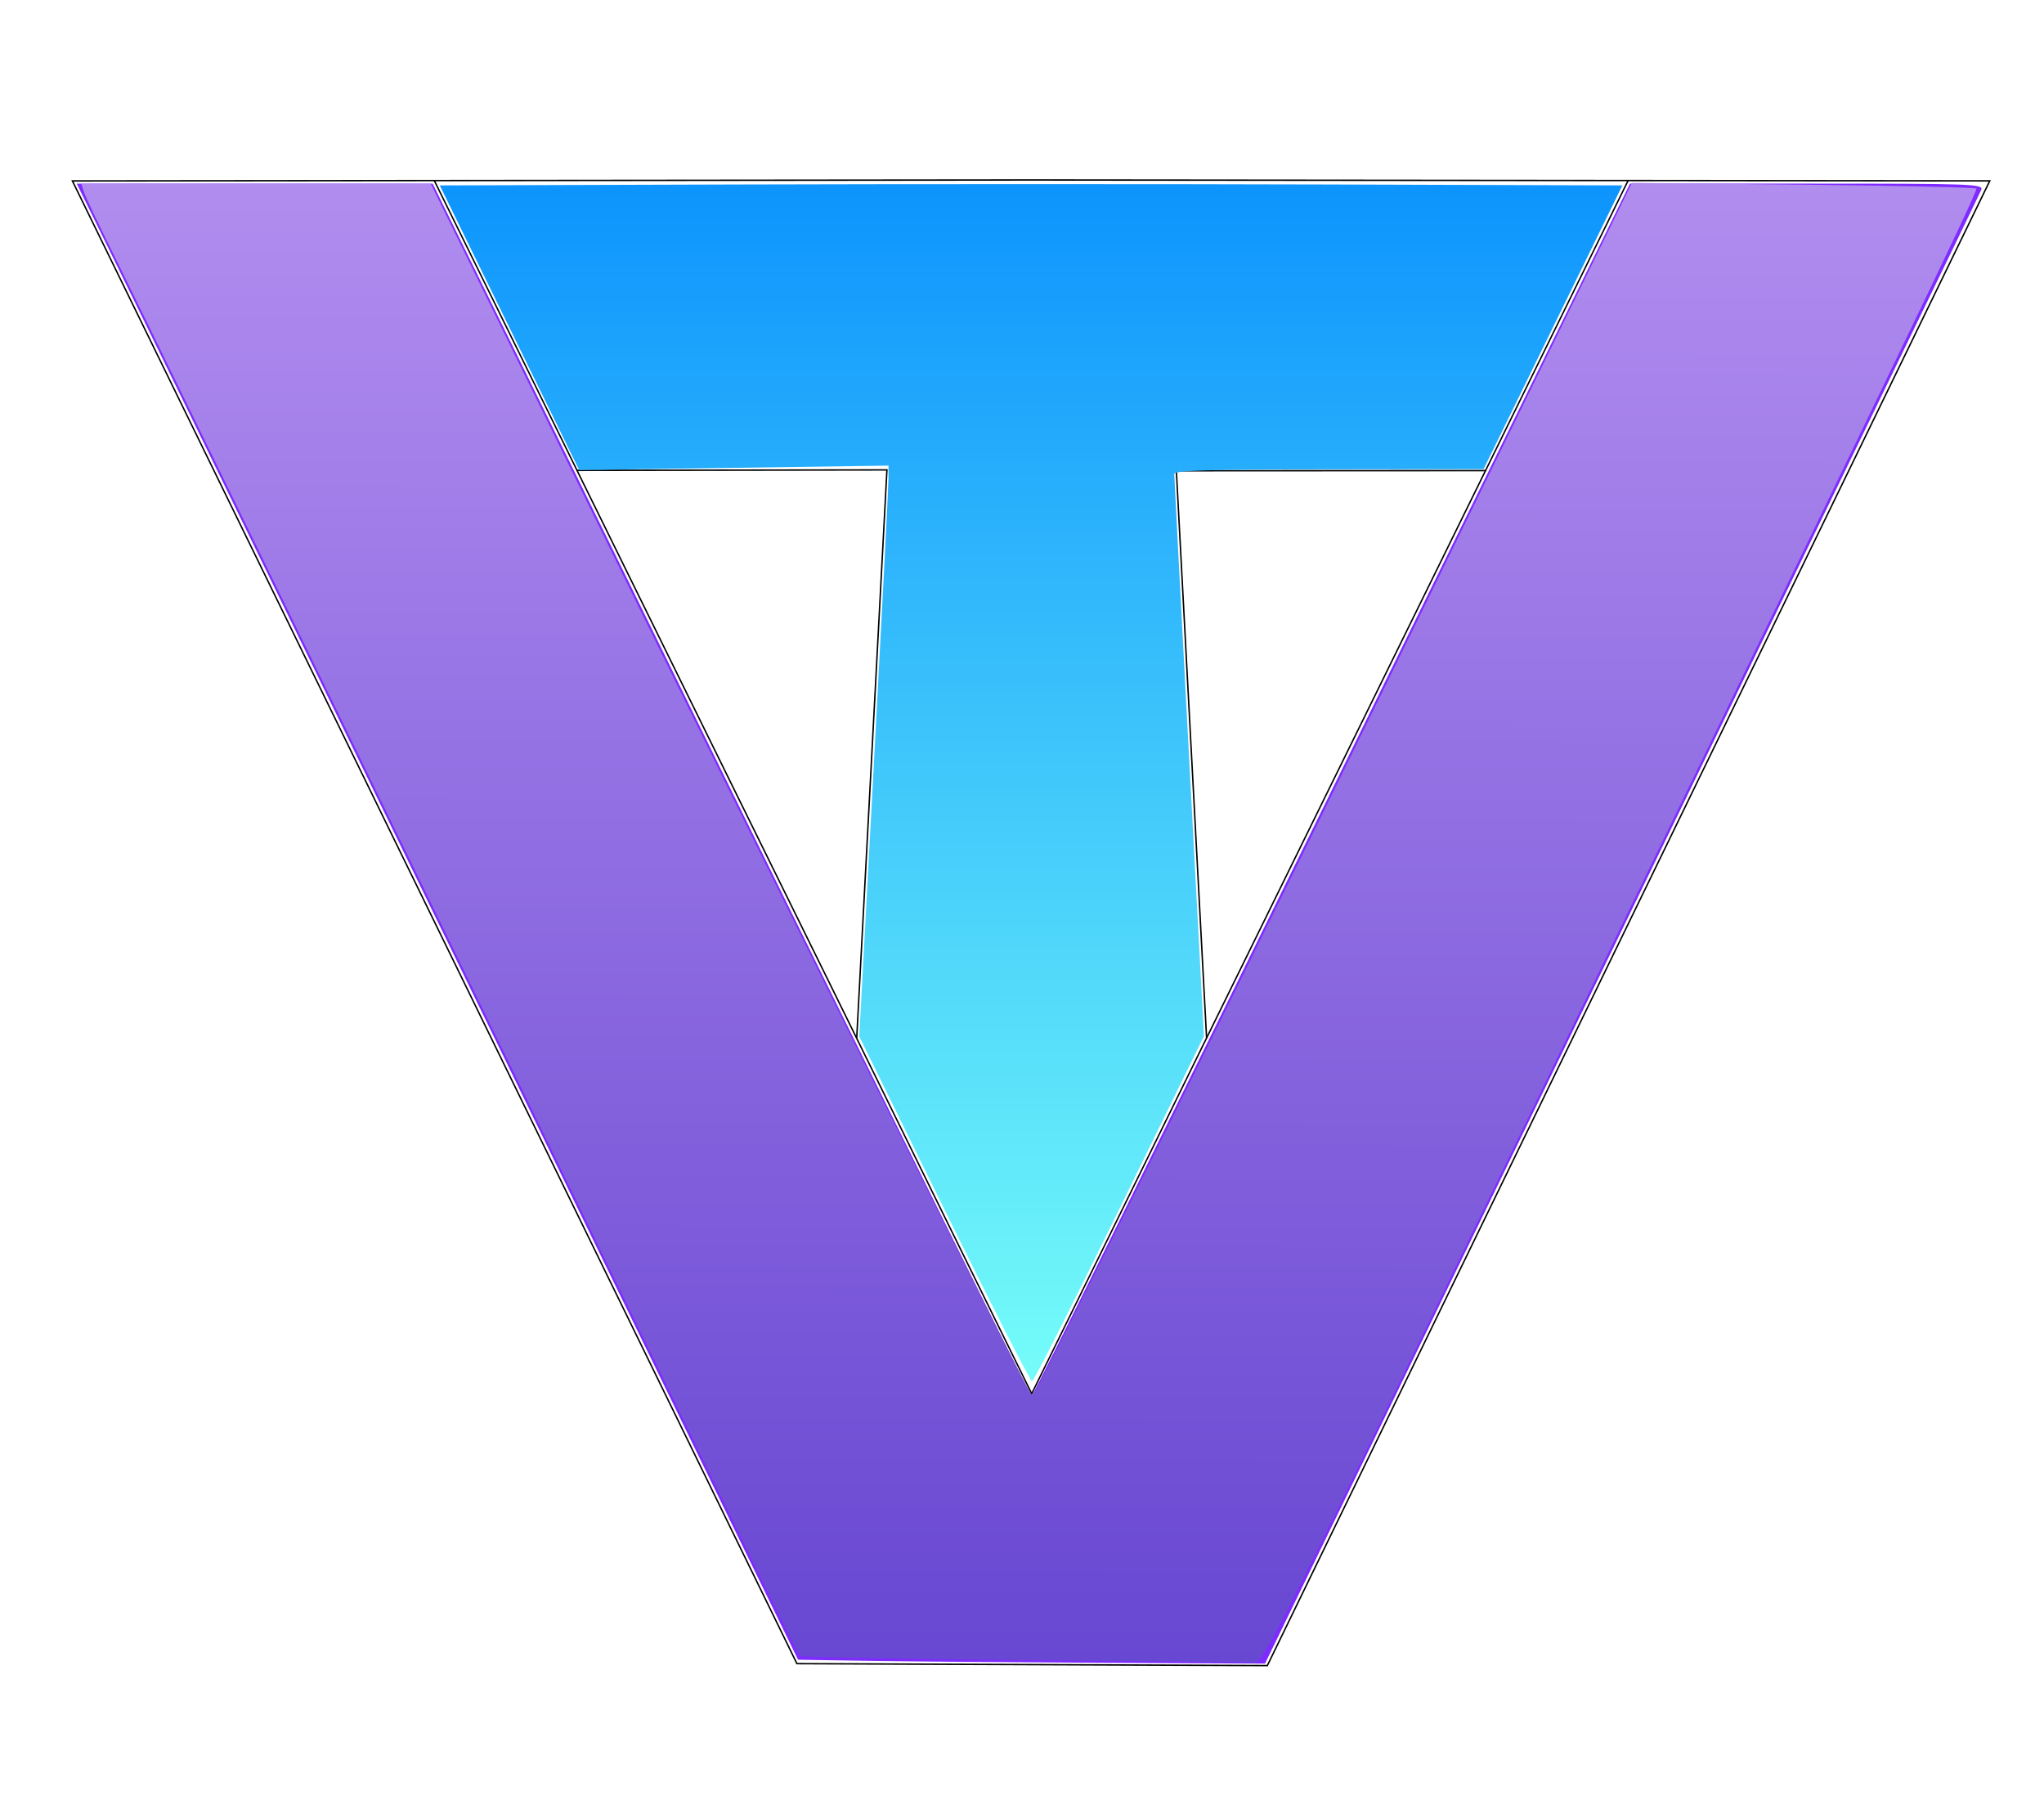 <?xml version="1.0" encoding="UTF-8" standalone="no"?>
<!-- Created with Inkscape (http://www.inkscape.org/) -->

<svg
   xmlns:dc="http://purl.org/dc/elements/1.1/"
   xmlns:cc="http://creativecommons.org/ns#"
   xmlns:rdf="http://www.w3.org/1999/02/22-rdf-syntax-ns#"
   xmlns:svg="http://www.w3.org/2000/svg"
   xmlns="http://www.w3.org/2000/svg"
   xmlns:xlink="http://www.w3.org/1999/xlink"
   xmlns:sodipodi="http://sodipodi.sourceforge.net/DTD/sodipodi-0.dtd"
   xmlns:inkscape="http://www.inkscape.org/namespaces/inkscape"
   id="svg3338"
   version="1.1"
   inkscape:version="0.91 r13725"
   width="282.5"
   height="250"
   viewBox="0 0 282.5 250"
   sodipodi:docname="logovector.svg">
  <defs
     id="defs3342">
    <linearGradient
       id="linearGradient4450"
       inkscape:collect="always">
      <stop
         id="stop4452"
         offset="0"
         style="stop-color:#6847d2;stop-opacity:1" />
      <stop
         id="stop4454"
         offset="1"
         style="stop-color:#b18def;stop-opacity:1" />
    </linearGradient>
    <linearGradient
       inkscape:collect="always"
       id="linearGradient4442">
      <stop
         style="stop-color:#6847d2;stop-opacity:1"
         offset="0"
         id="stop4444" />
      <stop
         style="stop-color:#b18def;stop-opacity:1"
         offset="1"
         id="stop4446" />
    </linearGradient>
    <linearGradient
       inkscape:collect="always"
       id="linearGradient4424">
      <stop
         style="stop-color:#00a100;stop-opacity:1"
         offset="0"
         id="stop4426" />
      <stop
         style="stop-color:#000000;stop-opacity:0;"
         offset="1"
         id="stop4428" />
    </linearGradient>
    <linearGradient
       id="linearGradient4418"
       inkscape:collect="always">
      <stop
         id="stop4420"
         offset="0"
         style="stop-color:#75fcf9;stop-opacity:1" />
      <stop
         id="stop4422"
         offset="1"
         style="stop-color:#0d94fd;stop-opacity:1" />
    </linearGradient>
    <linearGradient
       inkscape:collect="always"
       id="linearGradient4400">
      <stop
         style="stop-color:#75fcf9;stop-opacity:1"
         offset="0"
         id="stop4402" />
      <stop
         style="stop-color:#0d94fd;stop-opacity:1"
         offset="1"
         id="stop4404" />
    </linearGradient>
    <linearGradient
       inkscape:collect="always"
       xlink:href="#linearGradient4418"
       id="linearGradient4388"
       x1="142.504"
       y1="190.862"
       x2="142.506"
       y2="24.767"
       gradientUnits="userSpaceOnUse" />
    <linearGradient
       inkscape:collect="always"
       xlink:href="#linearGradient4400"
       id="linearGradient4410"
       x1="142.504"
       y1="190.862"
       x2="142.506"
       y2="24.767"
       gradientUnits="userSpaceOnUse" />
    <linearGradient
       inkscape:collect="always"
       xlink:href="#linearGradient4424"
       id="linearGradient4430"
       x1="10.604"
       y1="127.619"
       x2="273.862"
       y2="127.619"
       gradientUnits="userSpaceOnUse" />
    <linearGradient
       inkscape:collect="always"
       xlink:href="#linearGradient4450"
       id="linearGradient4440"
       x1="142.195"
       y1="229.751"
       x2="142.515"
       y2="24.873"
       gradientUnits="userSpaceOnUse" />
    <linearGradient
       inkscape:collect="always"
       xlink:href="#linearGradient4442"
       id="linearGradient4448"
       x1="142.195"
       y1="229.751"
       x2="142.515"
       y2="24.873"
       gradientUnits="userSpaceOnUse" />
  </defs>
  <sodipodi:namedview
     pagecolor="#ffffff"
     bordercolor="#666666"
     borderopacity="1"
     objecttolerance="10"
     gridtolerance="10"
     guidetolerance="10"
     inkscape:pageopacity="0"
     inkscape:pageshadow="2"
     inkscape:window-width="1536"
     inkscape:window-height="801"
     id="namedview3340"
     showgrid="false"
     inkscape:snap-bbox="true"
     inkscape:bbox-paths="true"
     inkscape:snap-intersection-paths="false"
     inkscape:object-paths="false"
     inkscape:snap-nodes="true"
     inkscape:bbox-nodes="true"
     inkscape:snap-bbox-midpoints="true"
     inkscape:snap-bbox-edge-midpoints="true"
     inkscape:snap-others="false"
     inkscape:snap-grids="true"
     inkscape:snap-page="true"
     showguides="false"
     inkscape:zoom="16"
     inkscape:cx="126.65984"
     inkscape:cy="109.02782"
     inkscape:window-x="-8"
     inkscape:window-y="-8"
     inkscape:window-maximized="1"
     inkscape:current-layer="layer1">
    <inkscape:grid
       type="xygrid"
       id="grid4228" />
  </sodipodi:namedview>
  <g
     inkscape:groupmode="layer"
     id="layer1"
     inkscape:label="Layer 1">
    <path
       style="fill:none;fill-rule:evenodd;stroke:#000000;stroke-width:0.199;stroke-linecap:butt;stroke-linejoin:miter;stroke-miterlimit:4;stroke-dasharray:none;stroke-opacity:1"
       d="M 10.007,25.001 110.142,229.873 175.158,230.138 275.005,24.992 142.529,24.867 Z"
       id="path4181"
       inkscape:connector-curvature="0"
       sodipodi:nodetypes="cccccc" />
    <path
       style="fill:none;fill-rule:evenodd;stroke:#000000;stroke-width:0.199;stroke-linecap:butt;stroke-linejoin:miter;stroke-miterlimit:4;stroke-dasharray:none;stroke-opacity:1"
       d="M 225.023,24.946 142.592,192.578 60.007,24.917"
       id="path4187"
       inkscape:connector-curvature="0"
       sodipodi:nodetypes="ccc" />
    <path
       style="fill:none;fill-rule:evenodd;stroke:#000000;stroke-width:0.199;stroke-linecap:butt;stroke-linejoin:miter;stroke-miterlimit:4;stroke-dasharray:none;stroke-opacity:1"
       d="m 79.758,64.994 42.825,-0.065 -4.177,78.512"
       id="path4189"
       inkscape:connector-curvature="0"
       sodipodi:nodetypes="ccc" />
    <path
       style="fill:none;fill-rule:evenodd;stroke:#000000;stroke-width:0.199;stroke-linecap:butt;stroke-linejoin:miter;stroke-miterlimit:4;stroke-dasharray:none;stroke-opacity:1"
       d="M 166.765,143.474 162.583,65.048 205.385,65.026"
       id="path4191"
       inkscape:connector-curvature="0"
       sodipodi:nodetypes="ccc" />
    <path
       style="opacity:1;fill:#7f2aff;fill-opacity:1;stroke:url(#linearGradient4430);stroke-width:0;stroke-miterlimit:4;stroke-dasharray:none;stroke-opacity:1"
       d="m 120.049,229.486 -9.75,-0.155 -39.73,-81.356 C 48.717,103.229 26.286,57.338 20.721,45.994 l -10.117,-20.625 24.597,0.001 24.597,0.001 41.232,83.749 c 22.678,46.062 41.377,83.749 41.555,83.749 0.178,0 18.857,-37.688 41.509,-83.75 l 41.186,-83.75 24.438,0 c 23.065,0 24.419,0.049 24.11,0.875 -0.18,0.481 -22.527,46.494 -49.66,102.25 l -49.332,101.375 -22.519,-0.114 c -12.385,-0.063 -26.906,-0.184 -32.269,-0.269 z"
       id="path4302"
       inkscape:connector-curvature="0" />
    <path
       style="opacity:1;fill:none;fill-opacity:0;stroke:#0dff00;stroke-width:0;stroke-miterlimit:4;stroke-dasharray:none;stroke-opacity:0"
       d="m 130.492,167.042 -11.733,-23.827 2.02,-37.66 c 1.111,-20.713 2.02,-38.461 2.02,-39.44 l 0,-1.78 -21.375,0.308 -21.375,0.308 -9.635,-19.666 -9.635,-19.666 41.049,-0.128 c 22.577,-0.07 59.353,-0.07 81.725,0 l 40.675,0.128 -9.59,19.603 -9.59,19.603 -21.375,0.022 c -16.753,0.017 -21.376,0.157 -21.379,0.647 -0.002,0.344 0.919,17.961 2.048,39.149 l 2.053,38.524 -11.673,23.844 c -6.42,13.114 -11.859,23.847 -12.085,23.851 -0.226,0.004 -5.691,-10.715 -12.145,-23.82 z"
       id="path4360"
       inkscape:connector-curvature="0" />
    <path
       style="opacity:1;fill:#0000ff;fill-opacity:0;stroke:#0dff00;stroke-width:0;stroke-miterlimit:4;stroke-dasharray:none;stroke-opacity:0"
       d="m 130.492,167.042 -11.733,-23.827 2.02,-37.66 c 1.111,-20.713 2.02,-38.461 2.02,-39.44 l 0,-1.78 -21.375,0.308 -21.375,0.308 -9.635,-19.666 -9.635,-19.666 41.049,-0.128 c 22.577,-0.07 59.353,-0.07 81.725,0 l 40.675,0.128 -9.59,19.603 -9.59,19.603 -21.375,0.022 c -16.753,0.017 -21.376,0.157 -21.379,0.647 -0.002,0.344 0.919,17.961 2.048,39.149 l 2.053,38.524 -11.673,23.844 c -6.42,13.114 -11.859,23.847 -12.085,23.851 -0.226,0.004 -5.691,-10.715 -12.145,-23.82 z"
       id="path4362"
       inkscape:connector-curvature="0" />
    <path
       style="opacity:1;fill:url(#linearGradient4410);fill-opacity:1;stroke:url(#linearGradient4388);stroke-width:0;stroke-miterlimit:4;stroke-dasharray:none;stroke-opacity:0;fill-rule:nonzero"
       d="m 130.492,167.042 -11.733,-23.827 2.02,-37.66 c 1.111,-20.713 2.02,-38.461 2.02,-39.44 l 0,-1.78 -21.375,0.308 -21.375,0.308 -9.635,-19.666 -9.635,-19.666 41.049,-0.128 c 22.577,-0.07 59.353,-0.07 81.725,0 l 40.675,0.128 -9.59,19.603 -9.59,19.603 -21.375,0.022 c -16.753,0.017 -21.376,0.157 -21.379,0.647 -0.002,0.344 0.919,17.961 2.048,39.149 l 2.053,38.524 -11.673,23.844 c -6.42,13.114 -11.859,23.847 -12.085,23.851 -0.226,0.004 -5.691,-10.715 -12.145,-23.82 z"
       id="path4372"
       inkscape:connector-curvature="0" />
    <path
       style="opacity:1;fill:url(#linearGradient4448);fill-opacity:1;fill-rule:nonzero;stroke:url(#linearGradient4440);stroke-width:0;stroke-miterlimit:4;stroke-dasharray:none;stroke-opacity:1"
       d="m 141.465,229.379 c -16.821,-0.143 -30.726,-0.402 -30.9,-0.576 -0.349,-0.35 -1.032,-1.743 -53.885,-109.933 C 36.327,77.207 17.933,39.632 15.804,35.369 c -2.129,-4.263 -4.029,-8.256 -4.222,-8.875 l -0.351,-1.125 24.159,0.016 24.159,0.016 17.482,35.609 C 109.499,127.145 142.216,192.869 142.67,192.869 c 0.439,0 27.564,-54.711 64.54,-130.178 l 18.338,-37.428 23.657,0.251 c 13.011,0.138 23.788,0.383 23.949,0.543 0.275,0.275 -11.506,24.669 -72.899,150.931 -24.365,50.111 -25.772,52.864 -26.957,52.759 -0.688,-0.061 -15.013,-0.227 -31.834,-0.37 z"
       id="path4432"
       inkscape:connector-curvature="0" />
  </g>
</svg>
